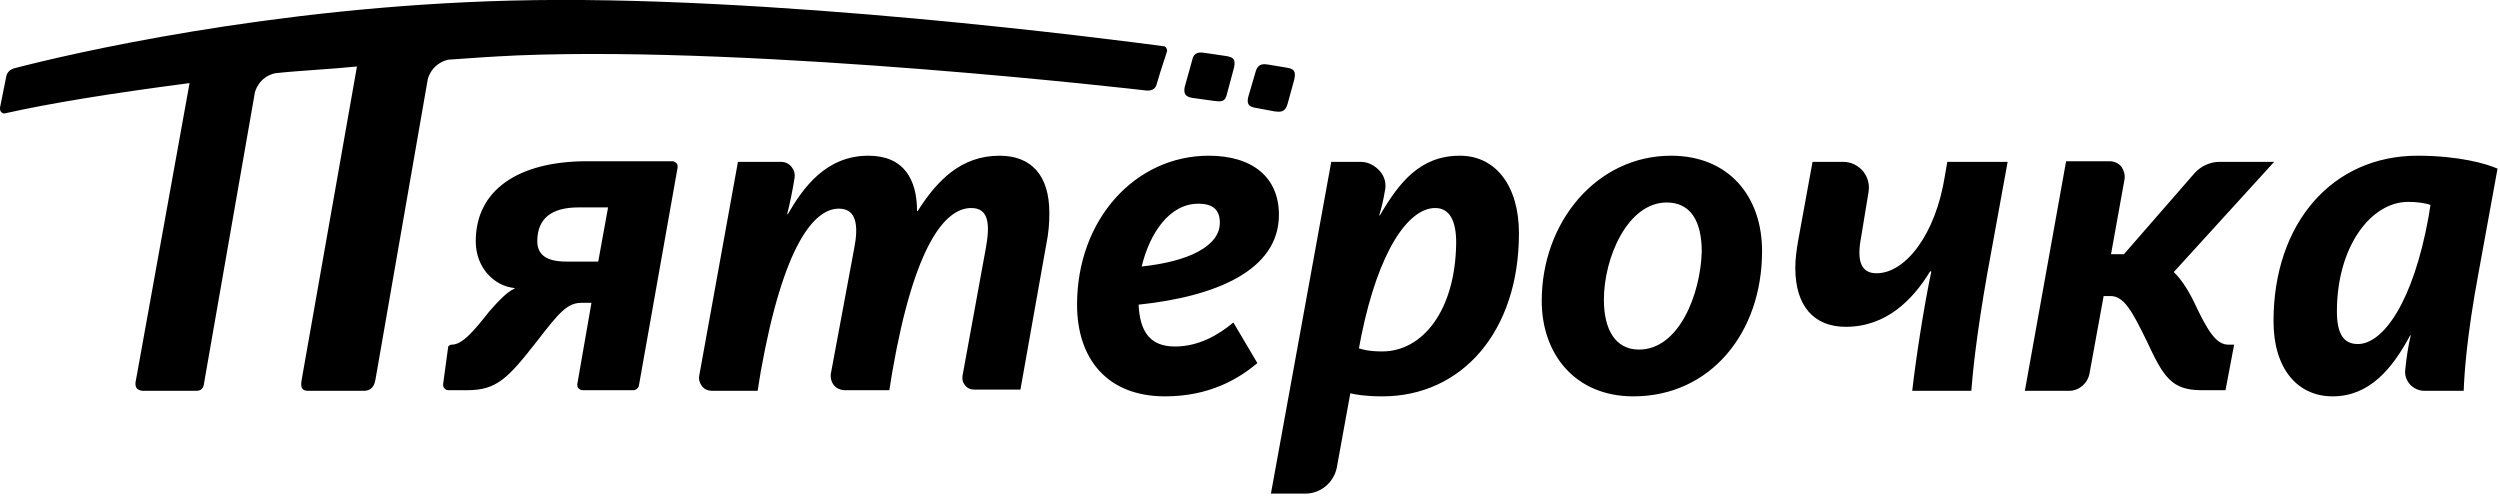 <?xml version="1.0" encoding="utf-8"?>
<!-- Generator: Adobe Illustrator 19.2.0, SVG Export Plug-In . SVG Version: 6.00 Build 0)  -->
<svg version="1.1" id="Слой_1" xmlns="http://www.w3.org/2000/svg" xmlns:xlink="http://www.w3.org/1999/xlink" x="0px" y="0px"
	 viewBox="0 0 406.2 81.1" style="enable-background:new 0 0 406.2 81.1;" xml:space="preserve">
<g>
	<path d="M77.3,39.2c0,4.4,3.1,7.3,6.3,7.6v0.1c-1.2,0.5-2.6,2-4.1,3.7c-2.6,3.3-4.4,5.4-6.1,5.4c-0.3,0-0.6,0.2-0.6,0.5L72,62.4
		c0,0.2,0,0.5,0.2,0.7s0.4,0.3,0.7,0.3h3c4.8,0,6.6-1.9,11.3-7.9c3.7-4.8,5-6.3,7.3-6.3h1.6l-2.3,13.2c0,0.3,0,0.5,0.2,0.7
		s0.4,0.3,0.7,0.3h8.2c0.4,0,0.8-0.3,0.9-0.7l6.3-35.5c0-0.3,0-0.5-0.2-0.7s-0.4-0.3-0.7-0.3H95C84.3,26.3,77.3,30.8,77.3,39.2
		L77.3,39.2z M97.2,42.5H92c-3.2,0-4.7-1.1-4.7-3.3c0-3.7,2.3-5.5,6.7-5.5h4.8L97.2,42.5L97.2,42.5z M162.4,25.3
		c-6.3,0-10.2,4.1-13.3,9H149c0-5.1-2.1-9-7.9-9c-6.9,0-10.6,5.2-13.1,9.5h-0.1c0.4-1.6,0.9-3.9,1.2-5.9c0.1-0.7-0.1-1.3-0.5-1.8
		s-1-0.8-1.7-0.8h-7l-6.3,34.8c-0.1,0.6,0.1,1.2,0.5,1.7s1,0.7,1.6,0.7h7.4l0.5-3.1c3.7-20.7,8.7-26.5,12.7-26.5
		c2.9,0,3.2,2.8,2.5,6.4L135,60.7c-0.1,0.7,0.1,1.4,0.5,1.9s1.1,0.8,1.8,0.8h7.2l0.5-3.1c3.6-20.6,8.6-26.5,12.8-26.5
		c2.8,0,3.1,2.5,2.4,6.4L156.4,61c-0.1,0.6,0,1.1,0.4,1.6s0.9,0.7,1.5,0.7h7.5l4.2-23.6c0.4-1.9,0.5-3.6,0.5-5.1
		C170.5,28.4,167.5,25.3,162.4,25.3L162.4,25.3z M237.2,25.3c-6.5,0-9.9,4.4-13,9.7h-0.1c0.4-1.4,0.7-2.6,0.9-3.9
		c0.3-1.2,0-2.4-0.8-3.3c-0.8-0.9-1.9-1.5-3.1-1.5h-4.8l-9.8,53.9h5.6c2.5,0,4.6-1.8,5.1-4.2l2.2-12.1c0.8,0.2,2.4,0.5,5.2,0.5
		c12.9,0,22.2-10.5,22.2-26.5C246.8,30.3,243.1,25.3,237.2,25.3L237.2,25.3z M224.6,57.1c-2.1,0-3.2-0.3-3.8-0.5l0.4-2.1
		c2.8-13.7,7.6-20.7,12-20.7c2.4,0,3.4,2.2,3.4,5.6C236.5,50.5,231.1,57.1,224.6,57.1L224.6,57.1z M271.5,25.3
		c-12,0-21,10.7-21,23.6c0,8.5,5.3,15.5,14.9,15.5c12.4,0,20.9-10.2,20.9-23.6C286.3,31.9,280.9,25.3,271.5,25.3L271.5,25.3z
		 M266.3,56.8c-3.8,0-5.7-3.2-5.7-8.1c0-6.9,3.9-15.8,10.2-15.8c3.8,0,5.7,2.9,5.7,8C276.3,47.8,272.8,56.8,266.3,56.8L266.3,56.8z
		 M316,28.6c-1.5,9.5-6.4,15.8-11.1,15.8c-2.4,0-3.3-1.8-2.5-5.9l1.2-7.3c0.2-1.2-0.1-2.4-0.9-3.4c-0.8-0.9-1.9-1.5-3.2-1.5h-5
		l-2.3,12.6c-0.3,1.7-0.5,3.2-0.5,4.6c0,6.2,3,9.6,8.2,9.6c6.6,0,10.9-4.4,13.7-9h0.2c-1.2,5.7-2.5,14.1-3.1,19.4h9.6
		c0.2-2.7,0.8-8.9,2.6-19.1l3.3-18.1h-9.8L316,28.6L316,28.6z M356.4,48.9c-1.1-2.2-2.1-3.6-3.2-4.7l16.3-17.9h-8.9
		c-1.5,0-3,0.7-4,1.8l-11.5,13.2H343l2.2-12.2c0.1-0.7-0.1-1.4-0.5-2c-0.5-0.6-1.2-0.9-1.9-0.9h-7.1L329,63.5h7.2
		c1.6,0,3-1.2,3.3-2.8l2.3-12.6h1.1c2.2,0,3.5,2.4,5.9,7.3c2.7,5.8,4,8,8.9,8h3.9L363,56h-0.8C360.1,56.1,358.7,53.8,356.4,48.9
		L356.4,48.9z M369.4,52.2c0,7.7,3.9,12.2,9.6,12.2c6,0,9.7-4.5,12.6-9.9h0.1c-0.4,1.6-0.7,3.6-0.9,5.6c-0.1,0.9,0.2,1.7,0.8,2.4
		c0.6,0.6,1.4,1,2.3,1h6.4c0.1-2.8,0.5-8.9,2.4-19.1l3.1-17c-1.8-0.8-6.3-2.1-13-2.1C379,25.3,369.4,36.2,369.4,52.2L369.4,52.2z
		 M394.6,35.2c-2.5,13.9-7.4,20.7-11.5,20.7c-2.4,0-3.4-1.8-3.4-5.3c0-10.5,5.5-17.8,11.6-17.8c1.4,0,2.8,0.2,3.6,0.5L394.6,35.2
		L394.6,35.2z M207.8,34.9c0-6.1-4.3-9.6-11.4-9.6c-11.9,0-21.4,10.3-21.4,24.2c0,8.8,4.9,14.9,14.3,14.9c7.3,0,12-2.9,15-5.4
		l-3.9-6.6c-2.4,2-5.6,3.9-9.5,3.9c-4.1,0-5.7-2.5-5.9-6.8C197.4,48.2,207.8,44,207.8,34.9L207.8,34.9z M185.5,43.3
		c1.3-5.4,4.5-10.2,9.2-10.2c2.4,0,3.5,1,3.5,3.1C198.2,40,193.1,42.5,185.5,43.3L185.5,43.3z"/>
	<path d="M199.2,9.1l-3.4-0.5c-0.7-0.1-1.8-0.3-2.1,1.2l-1.2,4.3c-0.2,1,0,1.6,1.2,1.8l3.6,0.5c1,0.1,1.8,0.3,2.1-1.3l1.1-4.1
		C200.8,9.6,200.4,9.3,199.2,9.1L199.2,9.1z M209.1,11l-3-0.5c-0.7-0.1-1.7-0.3-2.1,1.2l-1.2,4.1c-0.2,1,0,1.5,1.1,1.7l3.2,0.6
		c0.9,0.1,1.7,0.2,2.1-1.2l1.1-4C210.6,11.5,210.2,11.2,209.1,11L209.1,11z M82.9,0.1c-39,1-71.8,8.7-80.6,11
		c-0.7,0.2-1.2,0.7-1.3,1.4l-1,5c0,0.3,0,0.5,0.2,0.7s0.4,0.3,0.7,0.2c7.1-1.6,16.9-3.2,29.9-4.9l-8.7,48.2
		c-0.2,0.8-0.2,1.8,1.3,1.8h8.4c0.6,0,1.3-0.1,1.4-1.5l8.2-46.9c0-0.1,0.6-2.6,3.3-3.2l0,0c3.5-0.4,9.6-0.7,13.3-1.1l-9,51
		c-0.3,1.7,0.6,1.7,1.2,1.7H59c0.7,0,1.7-0.1,2-1.8l8.5-48.8l0,0c0,0,0.5-2.5,3.3-3.2c4.2-0.3,7-0.5,11.3-0.7
		c39.5-1.6,102.1,5.7,102.1,5.7c0.8,0.1,1.5-0.2,1.7-0.9l0.6-2l0,0l1.1-3.4c0.1-0.2,0-0.4-0.1-0.6s-0.3-0.3-0.5-0.3
		C181.4,6.5,124.4-1,82.9,0.1L82.9,0.1z"/>
</g>
</svg>
